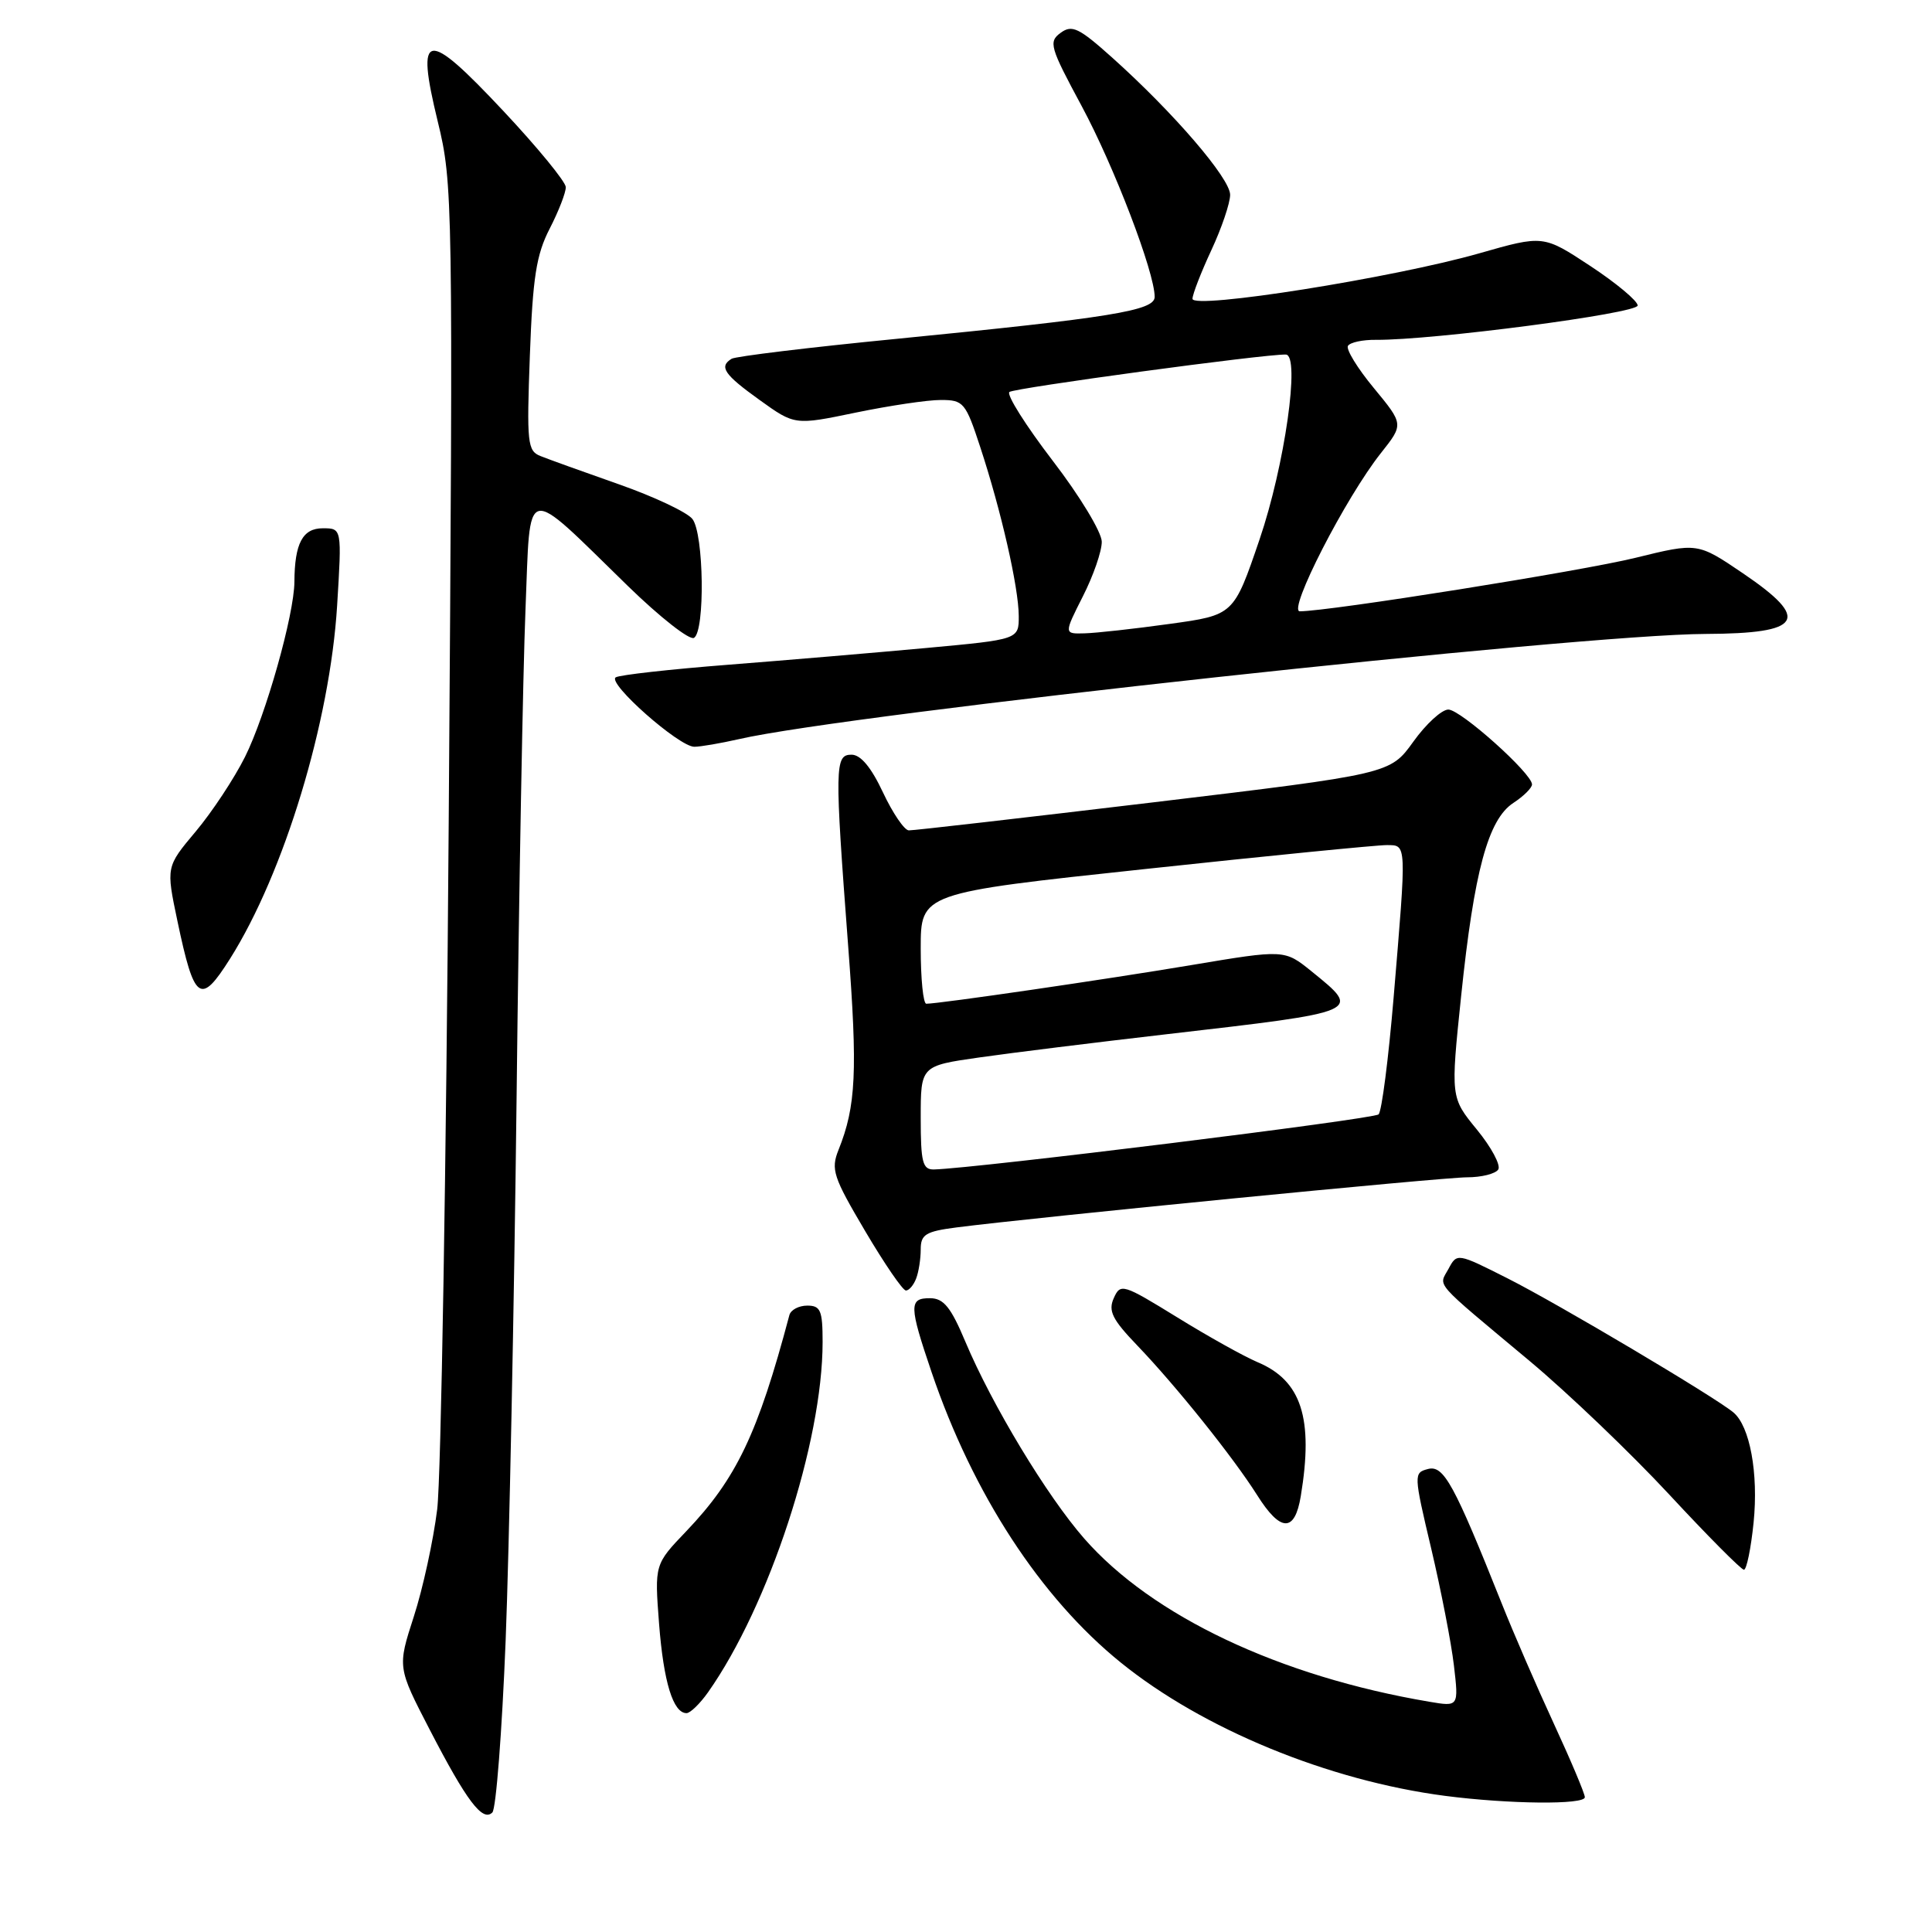 <?xml version="1.0" encoding="UTF-8" standalone="no"?>
<!DOCTYPE svg PUBLIC "-//W3C//DTD SVG 1.1//EN" "http://www.w3.org/Graphics/SVG/1.1/DTD/svg11.dtd" >
<svg xmlns="http://www.w3.org/2000/svg" xmlns:xlink="http://www.w3.org/1999/xlink" version="1.1" viewBox="0 0 256 256">
 <g >
 <path fill="currentColor"
d=" M 67.00 217.39 C 67.47 205.35 68.13 173.00 68.45 145.50 C 68.76 118.00 69.30 88.87 69.63 80.77 C 70.32 63.75 69.19 64.00 83.21 77.66 C 87.45 81.79 91.39 84.88 91.96 84.52 C 93.44 83.61 93.27 70.73 91.75 68.77 C 91.06 67.88 86.67 65.81 82.00 64.17 C 77.33 62.53 72.66 60.85 71.62 60.43 C 69.89 59.75 69.78 58.72 70.21 47.09 C 70.59 36.76 71.06 33.74 72.84 30.29 C 74.03 27.97 74.99 25.50 74.97 24.79 C 74.95 24.08 71.24 19.55 66.72 14.73 C 56.42 3.74 55.05 3.95 58.00 16.08 C 60.01 24.34 60.04 26.13 59.46 108.50 C 59.13 154.70 58.44 195.88 57.93 200.00 C 57.42 204.12 56.03 210.52 54.83 214.21 C 52.66 220.92 52.66 220.92 56.95 229.21 C 61.84 238.66 63.95 241.45 65.24 240.16 C 65.73 239.67 66.52 229.42 67.00 217.39 Z  M 210.00 238.14 C 210.00 237.67 208.15 233.28 205.89 228.39 C 203.63 223.50 200.53 216.35 199.00 212.50 C 192.67 196.63 191.30 194.11 189.22 194.65 C 187.31 195.15 187.31 195.34 189.64 205.18 C 190.94 210.69 192.30 217.67 192.65 220.67 C 193.29 226.15 193.29 226.15 189.40 225.49 C 169.57 222.14 152.66 214.14 143.66 203.86 C 138.71 198.20 131.45 186.18 127.91 177.77 C 126.00 173.22 125.04 172.03 123.25 172.02 C 120.42 172.00 120.44 172.99 123.45 181.85 C 128.93 197.97 137.88 211.70 148.50 220.29 C 159.38 229.10 176.02 235.94 191.47 237.96 C 199.93 239.06 210.00 239.16 210.00 238.14 Z  M 93.81 224.25 C 101.91 212.77 109.00 191.12 109.00 177.82 C 109.00 173.64 108.73 173.00 106.97 173.00 C 105.85 173.00 104.79 173.56 104.60 174.25 C 100.42 189.99 97.58 195.93 90.93 202.90 C 86.73 207.29 86.73 207.29 87.33 215.16 C 87.93 222.88 89.19 227.00 90.97 227.00 C 91.46 227.00 92.74 225.76 93.81 224.25 Z  M 232.36 201.75 C 233.02 195.22 231.87 188.97 229.68 187.15 C 227.19 185.08 206.41 172.74 199.78 169.40 C 193.09 166.02 193.06 166.02 191.94 168.12 C 190.63 170.55 189.68 169.47 202.72 180.37 C 207.79 184.61 216.10 192.56 221.19 198.04 C 226.27 203.52 230.73 208.00 231.08 208.00 C 231.43 208.00 232.01 205.19 232.36 201.75 Z  M 172.36 198.25 C 174.07 187.91 172.45 182.92 166.60 180.48 C 164.87 179.75 160.09 177.09 155.98 174.55 C 148.78 170.12 148.47 170.02 147.58 172.01 C 146.82 173.71 147.38 174.83 150.70 178.29 C 155.86 183.67 163.41 193.10 166.57 198.10 C 169.68 203.04 171.56 203.09 172.36 198.25 Z  M 121.39 169.42 C 121.73 168.55 122.00 166.81 122.00 165.55 C 122.00 163.57 122.65 163.17 126.75 162.64 C 137.14 161.30 191.11 156.00 194.39 156.00 C 196.31 156.00 198.17 155.53 198.53 154.96 C 198.88 154.38 197.60 152.00 195.69 149.67 C 192.21 145.42 192.21 145.42 193.61 131.96 C 195.33 115.43 197.18 108.58 200.53 106.39 C 201.89 105.50 203.00 104.40 203.00 103.94 C 203.00 102.49 193.57 94.05 191.92 94.02 C 191.05 94.01 188.96 95.92 187.27 98.28 C 184.20 102.55 184.20 102.55 152.85 106.31 C 135.61 108.37 121.01 110.05 120.42 110.03 C 119.83 110.01 118.29 107.75 117.00 105.00 C 115.44 101.68 114.05 100.00 112.83 100.00 C 110.61 100.00 110.58 101.48 112.39 125.41 C 113.65 141.96 113.43 146.58 111.11 152.36 C 110.07 154.96 110.40 155.95 114.63 163.11 C 117.19 167.45 119.62 171.00 120.04 171.00 C 120.45 171.00 121.06 170.29 121.39 169.42 Z  M 30.48 127.04 C 37.65 115.67 43.72 95.66 44.67 80.25 C 45.30 70.00 45.30 70.00 42.77 70.00 C 40.10 70.00 39.04 72.00 39.01 77.09 C 38.99 81.42 35.22 94.78 32.46 100.30 C 31.03 103.16 28.09 107.61 25.93 110.18 C 22.00 114.86 22.00 114.86 23.51 122.04 C 25.75 132.69 26.55 133.26 30.48 127.04 Z  M 97.91 97.94 C 112.32 94.61 209.29 84.06 226.00 84.00 C 238.85 83.95 239.99 82.10 230.97 75.98 C 224.94 71.89 224.94 71.89 216.72 73.91 C 209.58 75.67 176.13 81.00 172.23 81.00 C 170.58 81.00 178.30 65.93 182.99 60.02 C 186.00 56.22 186.00 56.22 182.05 51.43 C 179.87 48.80 178.33 46.28 178.61 45.83 C 178.89 45.37 180.55 45.01 182.31 45.03 C 189.82 45.09 217.00 41.53 217.00 40.48 C 217.00 39.88 214.19 37.53 210.75 35.26 C 204.50 31.14 204.50 31.14 196.00 33.57 C 184.60 36.82 158.00 41.04 158.01 39.59 C 158.02 38.99 159.14 36.09 160.51 33.15 C 161.88 30.21 163.00 26.90 163.00 25.81 C 163.00 23.64 155.53 14.95 147.39 7.65 C 142.96 3.68 142.05 3.24 140.54 4.35 C 138.91 5.54 139.12 6.24 143.33 14.06 C 147.62 22.03 153.00 36.09 153.00 39.34 C 153.00 41.16 147.29 42.09 118.69 44.91 C 107.24 46.03 97.45 47.22 96.94 47.54 C 95.24 48.59 95.94 49.62 100.65 53.00 C 105.31 56.35 105.31 56.35 113.40 54.67 C 117.86 53.75 122.93 52.99 124.67 53.00 C 127.67 53.00 127.95 53.33 129.89 59.25 C 132.65 67.64 134.97 77.80 134.99 81.62 C 135.00 84.73 135.00 84.73 122.75 85.86 C 116.01 86.48 104.21 87.48 96.52 88.08 C 88.83 88.68 82.11 89.43 81.59 89.75 C 80.40 90.49 89.98 98.96 92.00 98.95 C 92.83 98.95 95.48 98.49 97.91 97.94 Z  M 122.00 148.12 C 122.00 141.23 122.00 141.23 129.75 140.12 C 134.01 139.51 145.15 138.13 154.50 137.05 C 180.64 134.03 180.45 134.11 173.79 128.71 C 170.20 125.81 170.20 125.81 157.85 127.88 C 146.47 129.79 124.46 133.00 122.74 133.00 C 122.33 133.00 122.00 129.70 122.00 125.67 C 122.00 118.33 122.00 118.33 151.75 115.15 C 168.11 113.39 182.51 111.97 183.75 111.98 C 186.42 112.00 186.39 111.51 184.66 132.20 C 183.98 140.29 183.09 147.25 182.67 147.66 C 182.04 148.29 129.34 154.81 123.75 154.96 C 122.25 154.99 122.00 154.02 122.00 148.12 Z  M 143.48 79.03 C 144.87 76.30 146.00 73.04 145.99 71.78 C 145.98 70.52 143.08 65.72 139.49 61.05 C 135.93 56.40 133.34 52.30 133.75 51.94 C 134.37 51.41 167.60 46.90 170.38 46.98 C 172.32 47.03 170.23 61.72 166.89 71.50 C 163.48 81.50 163.48 81.50 154.99 82.67 C 150.32 83.32 145.25 83.88 143.73 83.92 C 140.97 84.00 140.97 84.00 143.48 79.03 Z "/>
</g>
</svg>